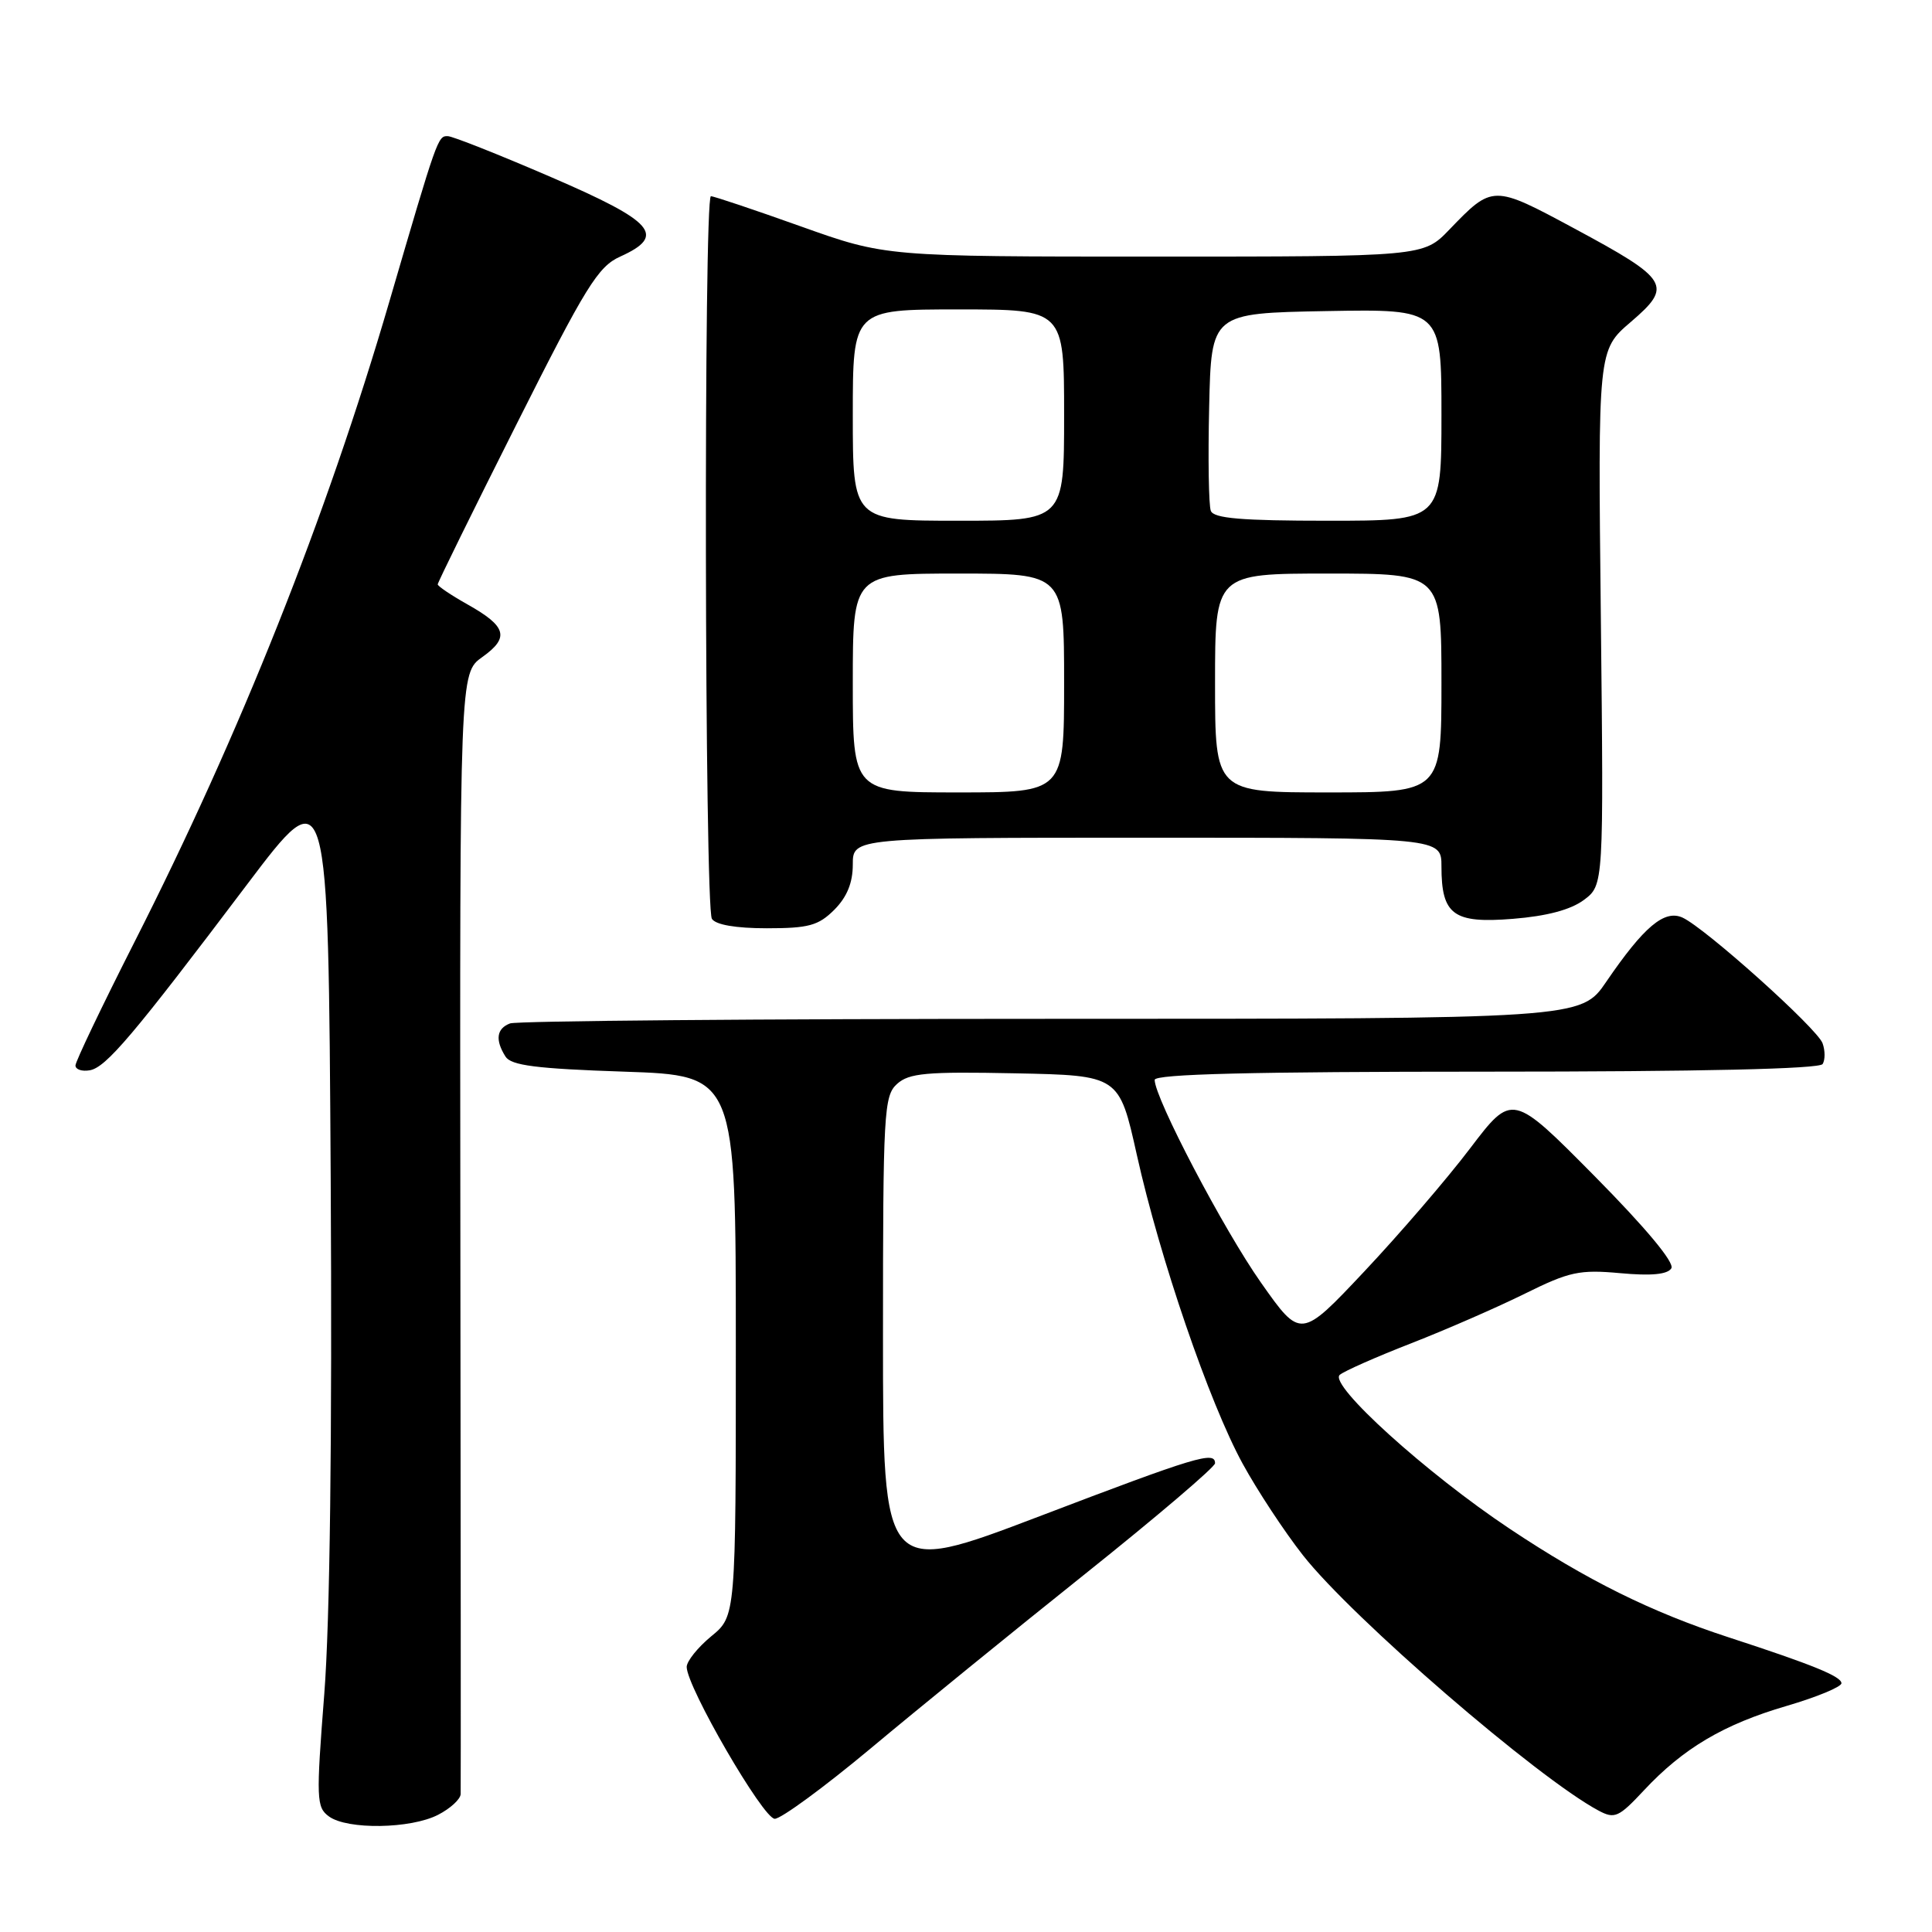 <?xml version="1.0" encoding="UTF-8" standalone="no"?>
<!DOCTYPE svg PUBLIC "-//W3C//DTD SVG 1.1//EN" "http://www.w3.org/Graphics/SVG/1.1/DTD/svg11.dtd" >
<svg xmlns="http://www.w3.org/2000/svg" xmlns:xlink="http://www.w3.org/1999/xlink" version="1.1" viewBox="0 0 256 256">
 <g >
 <path fill="currentColor"
d=" M 58.05 240.47 C 59.67 239.64 61.02 238.40 61.04 237.72 C 61.07 237.05 61.05 203.36 61.00 162.85 C 60.92 89.19 60.92 89.19 63.91 87.06 C 67.55 84.47 67.13 83.00 61.95 80.09 C 59.78 78.87 58.00 77.67 58.00 77.43 C 58.00 77.18 62.69 67.65 68.43 56.24 C 77.63 37.93 79.24 35.32 82.18 34.00 C 88.33 31.22 86.73 29.38 73.00 23.46 C 66.12 20.49 59.97 18.05 59.33 18.04 C 58.02 18.00 57.94 18.24 51.58 40.00 C 43.26 68.48 31.80 97.28 17.80 124.86 C 13.51 133.32 10.00 140.66 10.00 141.18 C 10.00 141.71 10.85 142.00 11.89 141.82 C 14.04 141.45 17.62 137.23 32.72 117.22 C 43.50 102.95 43.50 102.95 43.82 156.22 C 44.02 190.56 43.72 214.81 42.97 224.44 C 41.88 238.42 41.92 239.47 43.59 240.69 C 46.03 242.47 54.43 242.34 58.05 240.47 Z  M 115.35 231.69 C 121.48 226.56 134.26 216.16 143.75 208.58 C 153.24 201.00 161.00 194.39 161.00 193.89 C 161.00 192.24 158.57 192.97 137.75 200.91 C 117.00 208.81 117.00 208.81 117.00 177.06 C 117.00 147.37 117.12 145.20 118.86 143.63 C 120.45 142.19 122.73 141.98 134.51 142.22 C 148.29 142.50 148.29 142.50 150.63 153.00 C 153.69 166.76 160.24 185.87 164.66 193.95 C 166.60 197.50 170.19 202.95 172.64 206.07 C 179.18 214.40 203.73 235.60 211.83 239.92 C 213.95 241.05 214.49 240.81 217.83 237.23 C 223.03 231.66 228.40 228.48 236.75 226.04 C 240.74 224.87 244.00 223.52 244.00 223.04 C 244.00 222.14 240.21 220.59 229.07 216.96 C 218.74 213.59 210.28 209.39 200.06 202.58 C 189.00 195.22 176.05 183.49 177.52 182.18 C 178.06 181.70 182.32 179.81 187.00 177.99 C 191.68 176.16 198.46 173.20 202.07 171.41 C 207.95 168.50 209.28 168.21 214.68 168.70 C 218.80 169.08 220.96 168.87 221.46 168.06 C 221.92 167.32 218.11 162.74 211.29 155.84 C 200.38 144.82 200.38 144.82 194.80 152.16 C 191.74 156.20 185.43 163.53 180.79 168.46 C 172.35 177.43 172.35 177.43 167.09 169.96 C 162.16 162.97 153.00 145.50 153.00 143.09 C 153.00 142.32 165.93 142.00 196.94 142.00 C 225.42 142.00 241.10 141.64 241.51 140.99 C 241.85 140.44 241.85 139.20 241.50 138.24 C 240.79 136.27 225.98 122.99 222.95 121.59 C 220.55 120.49 217.83 122.78 212.85 130.07 C 209.50 135.00 209.50 135.00 139.33 135.00 C 100.74 135.00 68.45 135.27 67.58 135.61 C 65.79 136.29 65.59 137.80 66.98 140.00 C 67.72 141.18 71.05 141.61 82.71 142.00 C 97.50 142.50 97.50 142.50 97.50 178.32 C 97.50 214.15 97.50 214.15 94.24 216.82 C 92.45 218.30 90.99 220.12 90.99 220.88 C 91.01 223.55 101.13 241.00 102.66 241.00 C 103.50 241.00 109.21 236.81 115.35 231.69 Z  M 110.55 120.55 C 112.23 118.86 113.00 116.98 113.00 114.55 C 113.00 111.00 113.00 111.00 152.00 111.00 C 191.00 111.00 191.00 111.00 191.00 114.81 C 191.00 121.23 192.58 122.39 200.47 121.75 C 204.97 121.39 208.12 120.55 209.87 119.25 C 212.50 117.28 212.50 117.28 212.12 81.83 C 211.73 46.39 211.73 46.39 216.09 42.66 C 221.69 37.86 221.20 37.05 208.58 30.26 C 197.82 24.47 197.78 24.47 192.05 30.42 C 188.61 34.00 188.61 34.00 152.97 34.00 C 117.34 34.00 117.34 34.00 106.12 30.00 C 99.96 27.80 94.59 26.00 94.20 26.00 C 93.23 26.00 93.36 120.20 94.33 121.75 C 94.83 122.54 97.50 123.00 101.60 123.00 C 107.16 123.00 108.44 122.65 110.55 120.55 Z  M 113.00 90.50 C 113.00 76.00 113.00 76.00 127.00 76.00 C 141.00 76.00 141.00 76.00 141.00 90.50 C 141.00 105.00 141.00 105.00 127.00 105.00 C 113.00 105.00 113.00 105.00 113.00 90.50 Z  M 161.00 90.50 C 161.00 76.00 161.00 76.00 176.00 76.00 C 191.00 76.00 191.00 76.00 191.00 90.50 C 191.00 105.00 191.00 105.00 176.00 105.00 C 161.00 105.00 161.00 105.00 161.00 90.50 Z  M 113.00 55.00 C 113.00 41.00 113.00 41.00 127.00 41.00 C 141.00 41.00 141.00 41.00 141.00 55.00 C 141.00 69.00 141.00 69.00 127.00 69.00 C 113.00 69.00 113.00 69.00 113.00 55.00 Z  M 160.44 67.69 C 160.16 66.98 160.06 60.79 160.22 53.94 C 160.50 41.50 160.50 41.50 175.75 41.22 C 191.00 40.95 191.00 40.95 191.00 54.97 C 191.00 69.00 191.00 69.00 175.97 69.00 C 164.53 69.00 160.82 68.69 160.44 67.69 Z "/>
</g>
</svg>